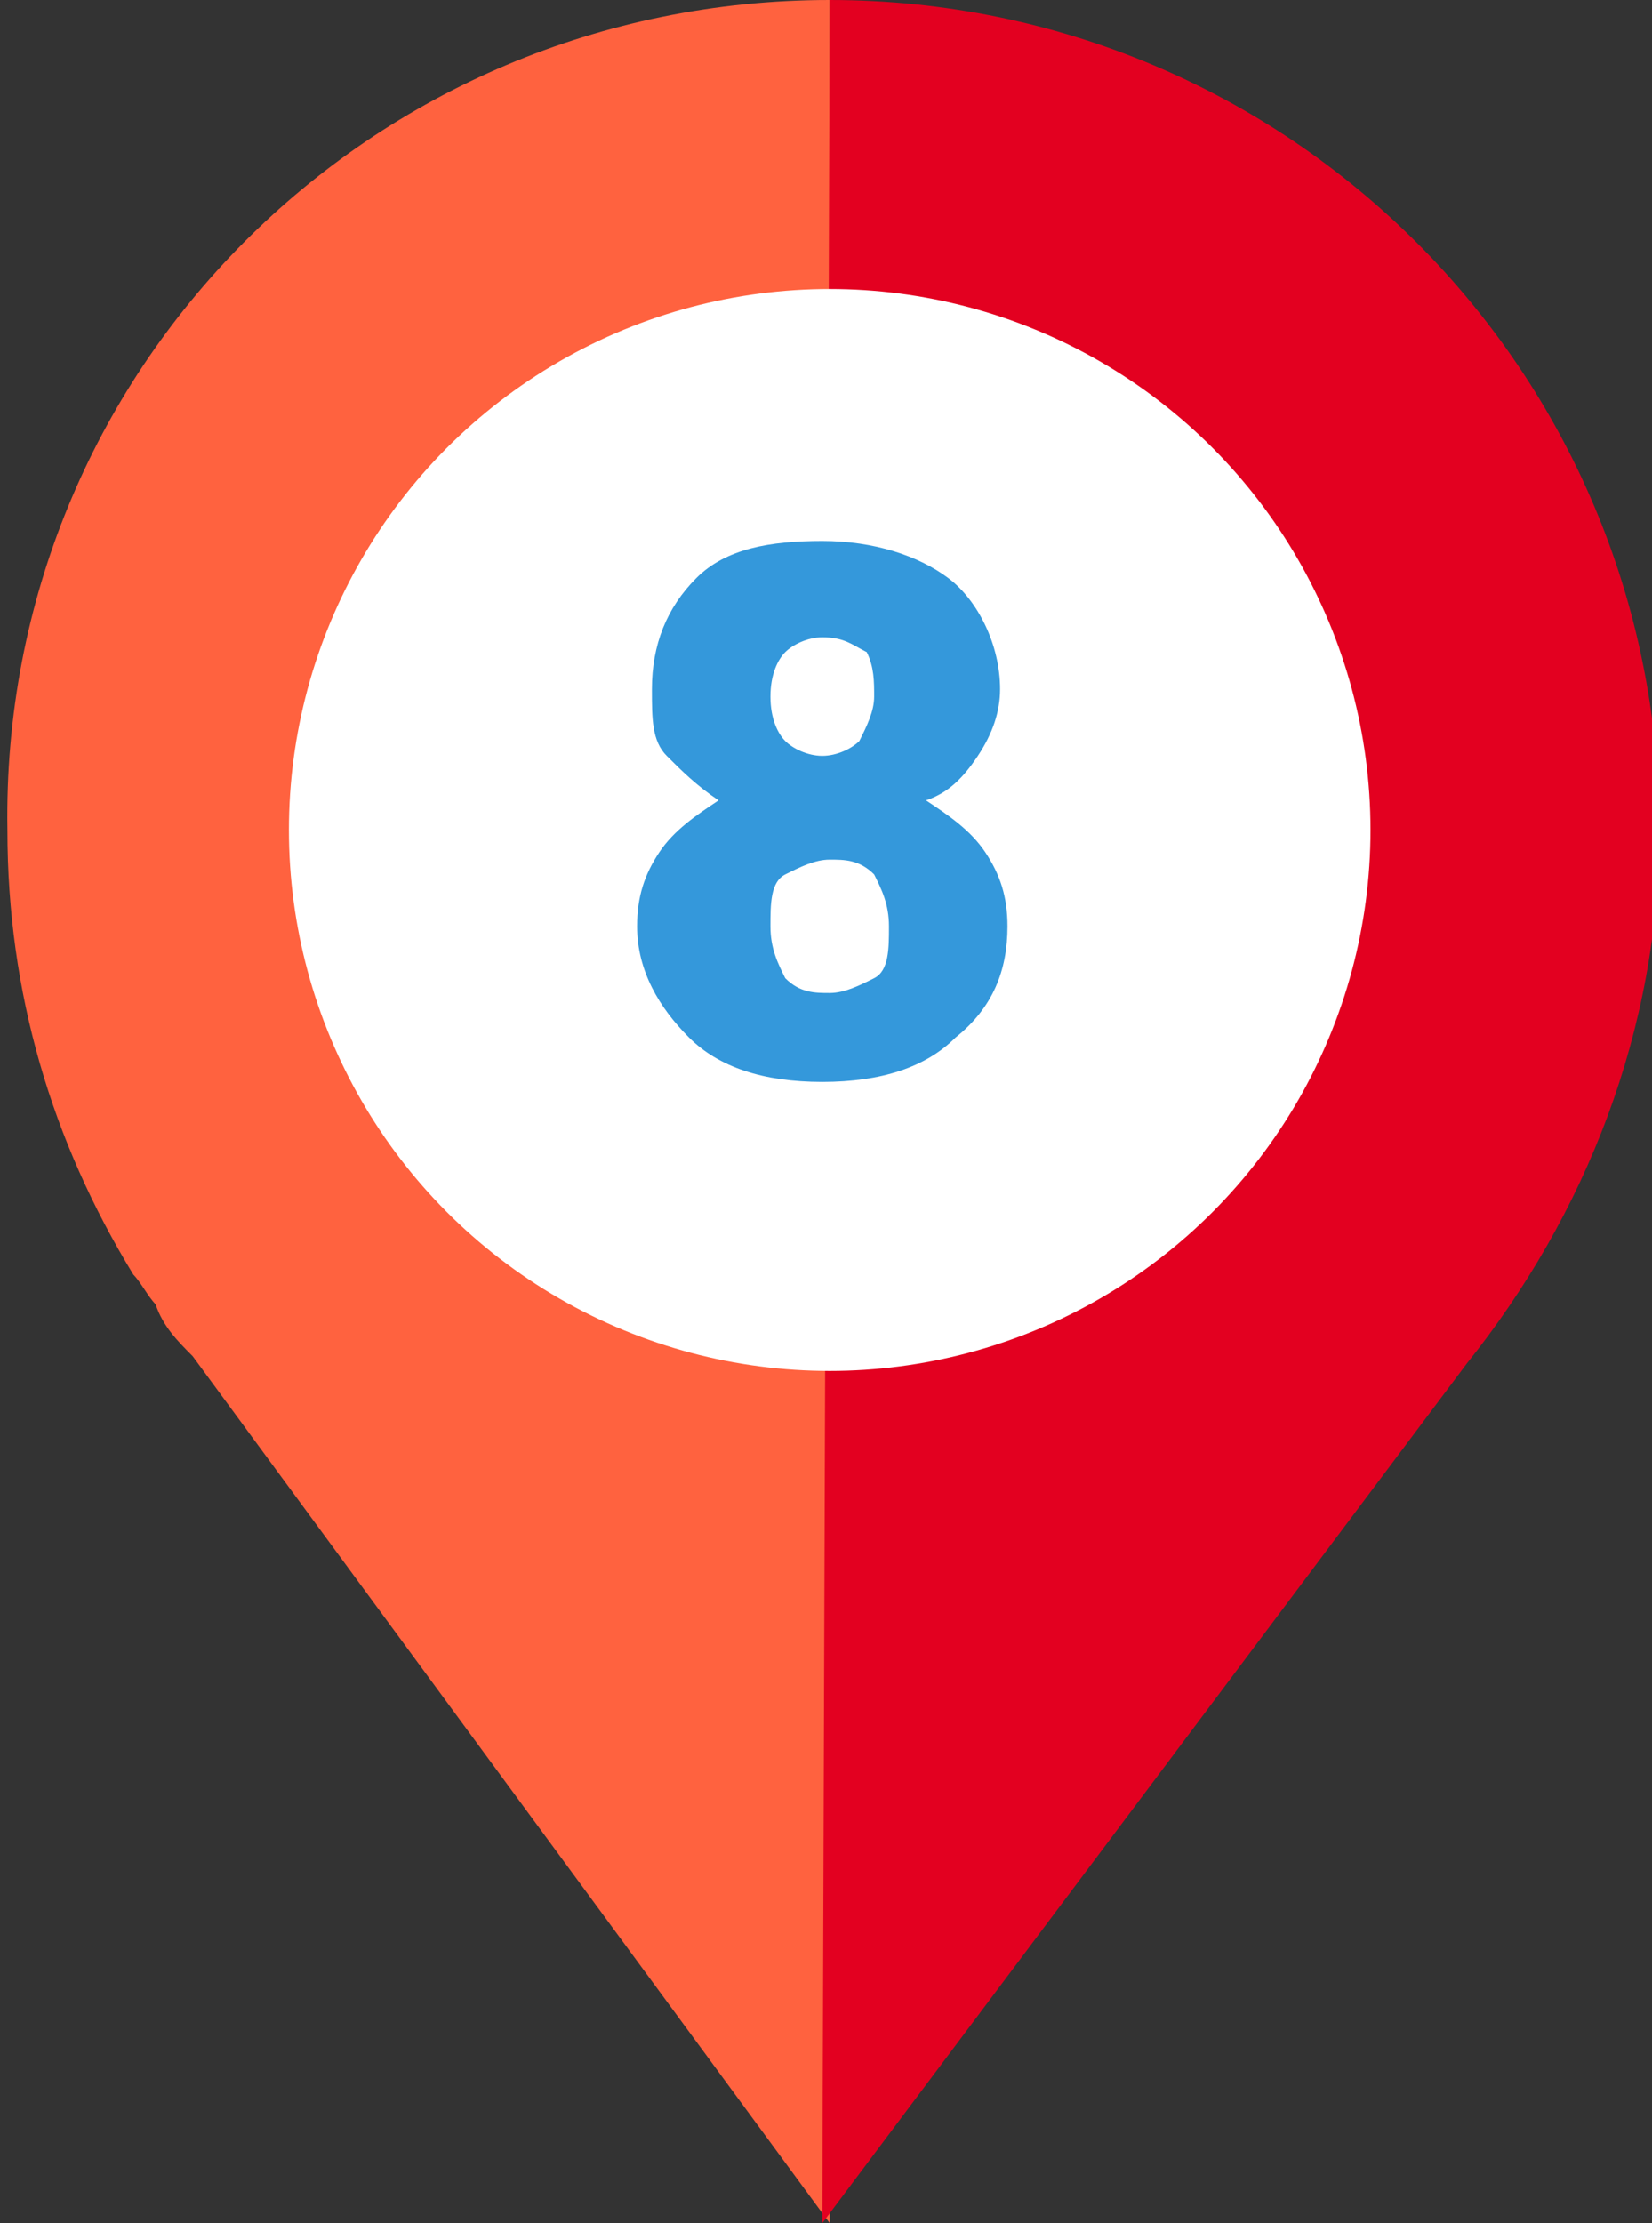 <?xml version="1.0" encoding="utf-8"?>
<!-- Generator: Adobe Illustrator 21.0.0, SVG Export Plug-In . SVG Version: 6.00 Build 0)  -->
<svg version="1.1" id="Capa_1" xmlns="http://www.w3.org/2000/svg" xmlns:xlink="http://www.w3.org/1999/xlink" width="22.3" height="30" x="0px" y="0px"
	 viewBox="0 0 22.3 30" style="enable-background:new 0 0 22.3 30;" xml:space="preserve">
<rect x="0" y="0" width="22.3" height="30" fill="#333333" stroke="none"/>
<style type="text/css">
	.st0{fill:#FF623F;}
	.st1{fill:#E30020;}
	.st2{fill:#FFFFFF;}
	.st3{fill:#3498DB;}
</style>
<g>
	<path class="st0" d="M11.2,30L2.6,18.3c-0.2-0.2-0.4-0.4-0.5-0.7c-0.1-0.1-0.2-0.3-0.3-0.4l0,0l0,0c-1.1-1.8-1.7-3.8-1.7-6
		C0,5,5,0,11.2,0V30z"/>
	<path class="st1" d="M11.2,0v30V0c6.2,0,11.2,5,11.2,11.2c0,2.7-1,5.2-2.6,7.2L11.1,30"/>
	<circle class="st2" cx="11.2" cy="11.2" r="7.3"/>
</g>
<g>
	<path class="st3" d="M13.5,9.3c0,0.3-0.1,0.6-0.3,0.9c-0.2,0.3-0.4,0.5-0.7,0.6c0.3,0.2,0.6,0.4,0.8,0.7s0.3,0.6,0.3,1
		c0,0.6-0.2,1.1-0.7,1.5c-0.4,0.4-1,0.6-1.8,0.6c-0.8,0-1.4-0.2-1.8-0.6s-0.7-0.9-0.7-1.5c0-0.4,0.1-0.7,0.3-1s0.5-0.5,0.8-0.7
		c-0.3-0.2-0.5-0.4-0.7-0.6S8.8,9.7,8.8,9.3c0-0.6,0.2-1.1,0.6-1.5s1-0.5,1.7-0.5c0.7,0,1.3,0.2,1.7,0.5S13.5,8.7,13.5,9.3z
		 M12,12.5c0-0.3-0.1-0.5-0.2-0.7c-0.2-0.2-0.4-0.2-0.6-0.2s-0.4,0.1-0.6,0.2s-0.2,0.4-0.2,0.7c0,0.3,0.1,0.5,0.2,0.7
		c0.2,0.2,0.4,0.2,0.6,0.2c0.2,0,0.4-0.1,0.6-0.2S12,12.8,12,12.5z M11.1,8.6c-0.2,0-0.4,0.1-0.5,0.2c-0.1,0.1-0.2,0.3-0.2,0.6
		c0,0.3,0.1,0.5,0.2,0.6s0.3,0.2,0.5,0.2c0.2,0,0.4-0.1,0.5-0.2c0.1-0.2,0.2-0.4,0.2-0.6S11.8,9,11.7,8.8
		C11.5,8.7,11.4,8.6,11.1,8.6z"/>
</g>
</svg>
